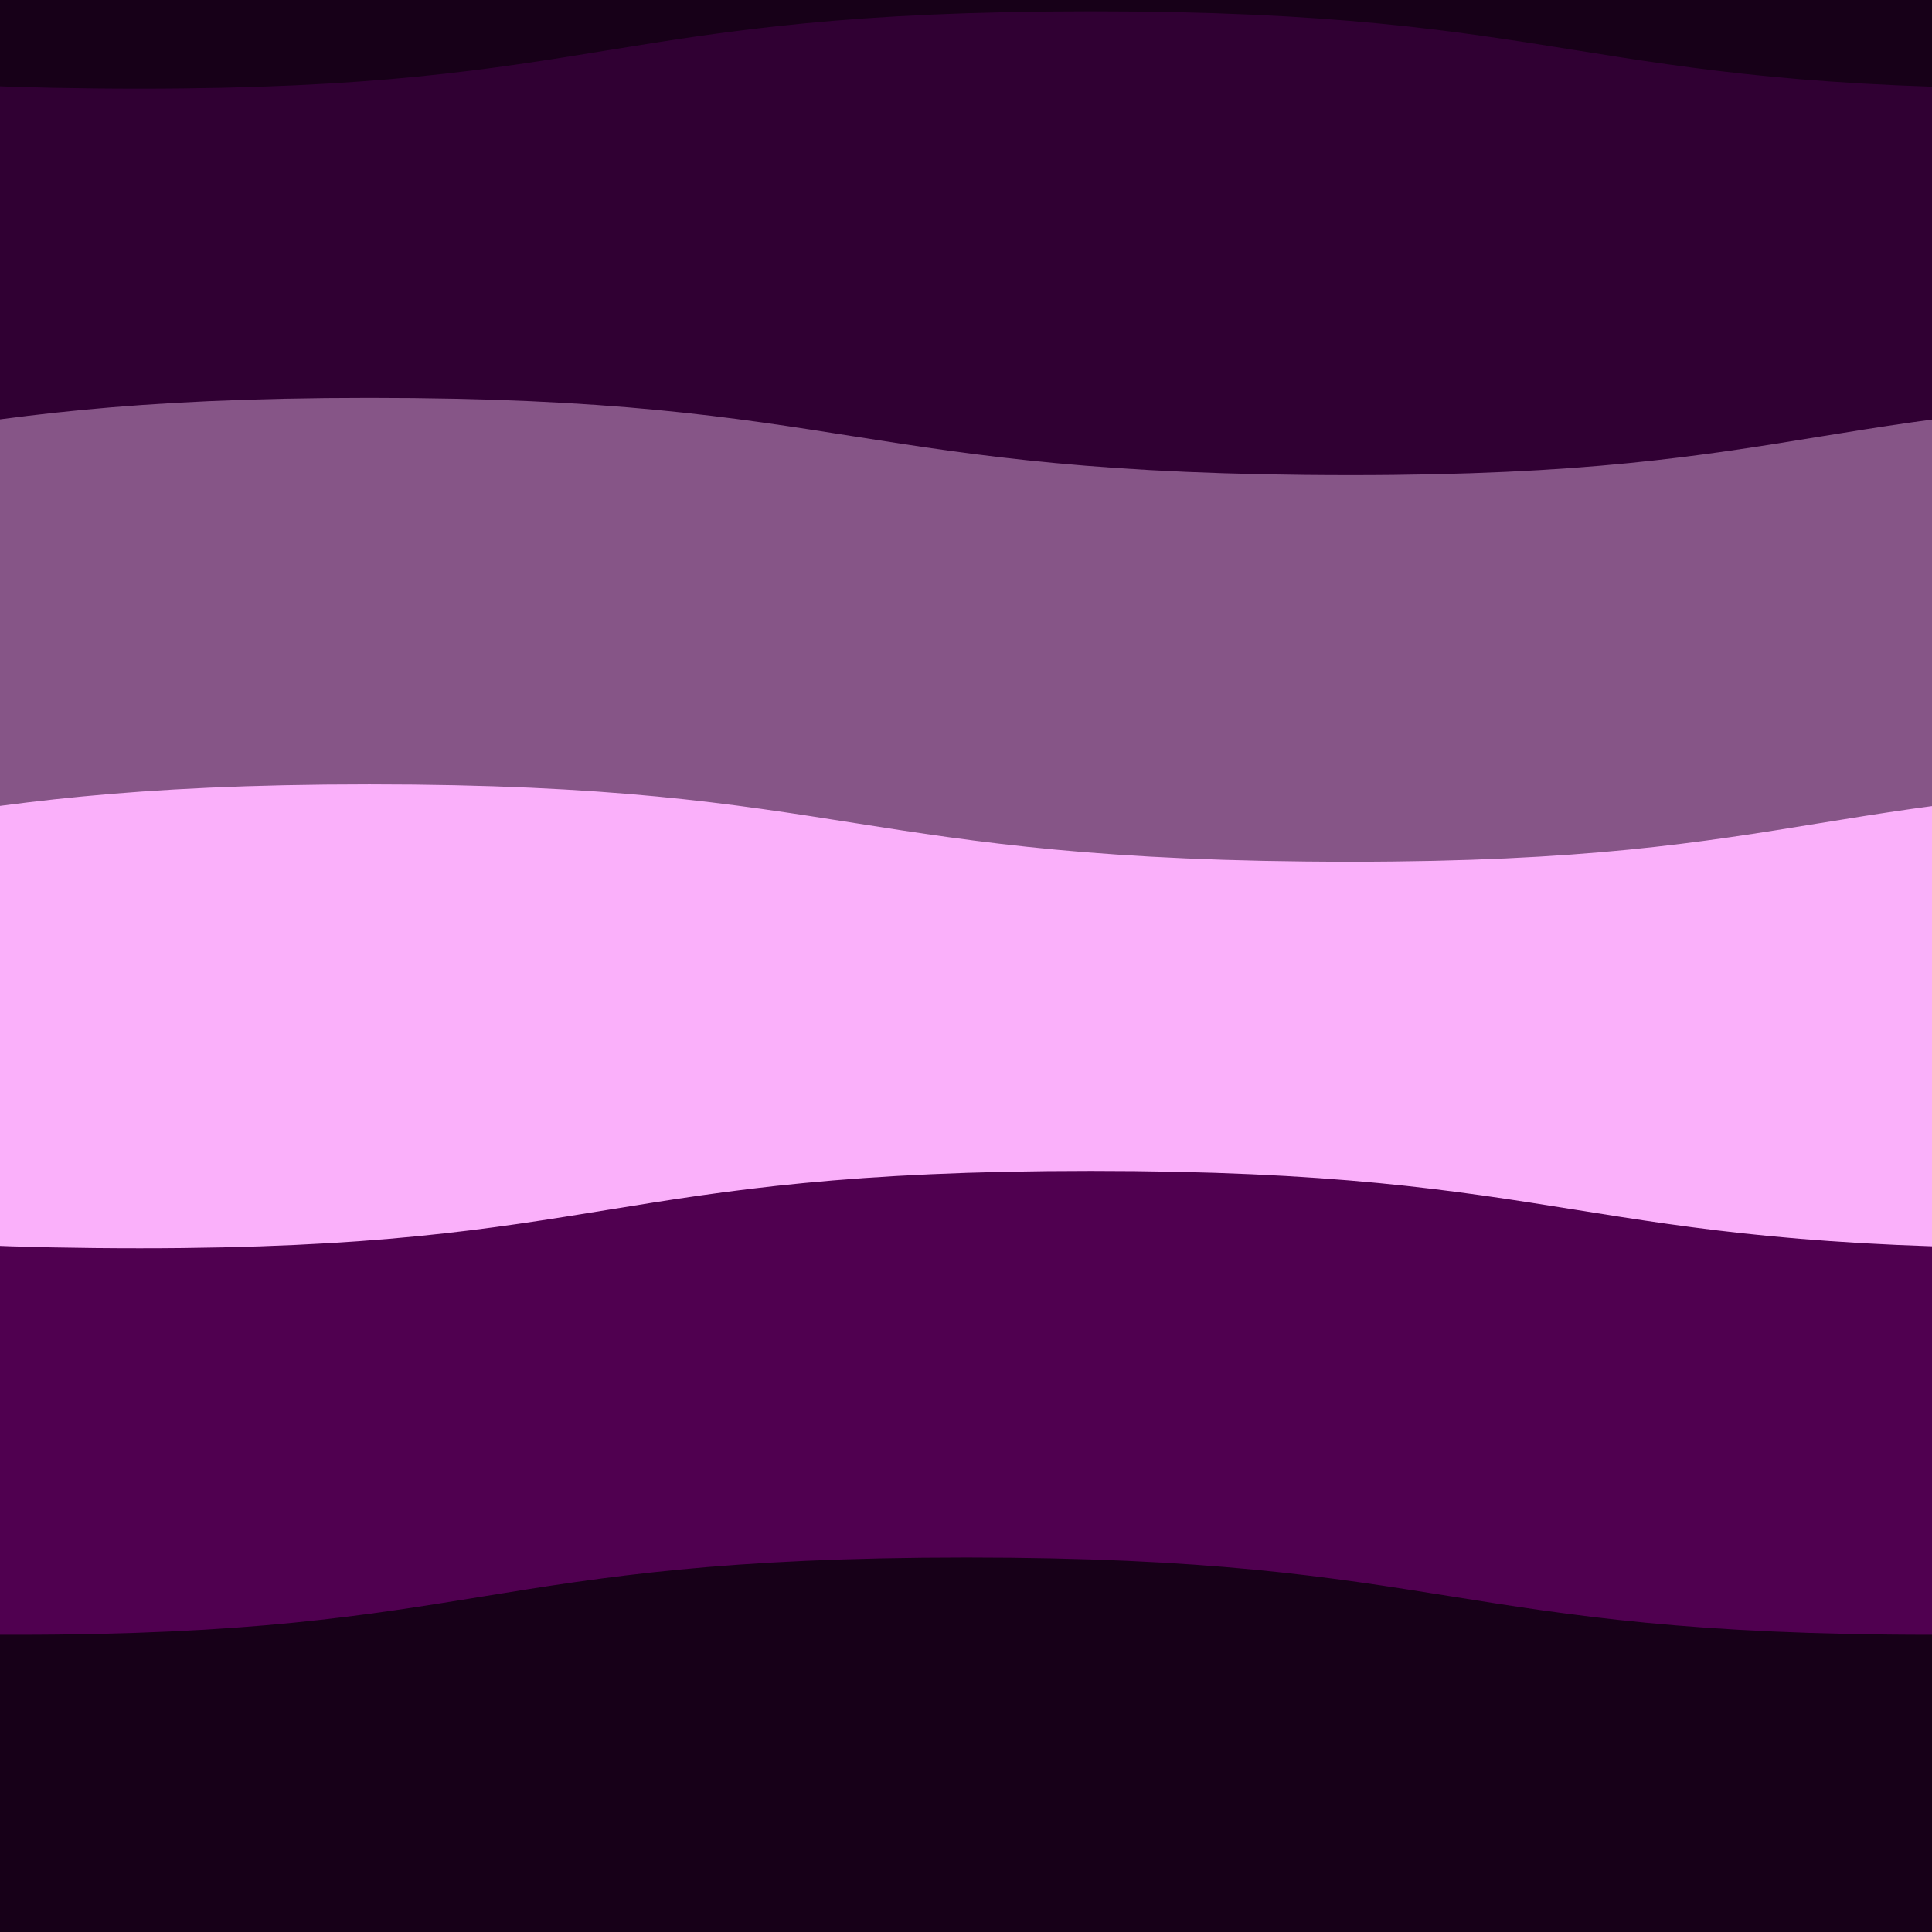 <?xml version="1.0" encoding="utf-8"?><svg xmlns="http://www.w3.org/2000/svg" xmlns:xlink="http://www.w3.org/1999/xlink" width="325" height="325" preserveAspectRatio="xMidYMid" viewBox="0 0 325 325" style="display:block;background-repeat-y:initial;background-repeat-x:initial;background-color:rgb(241, 242, 243);animation-play-state:paused" ><g transform="scale(1.27)" style="transform:matrix(1.27, 0, 0, 1.27, 0, 0);animation-play-state:paused" ><path d="M -256 12.24 C -192 12.24 -192 2 -128 2 C -64 2 -64 12.24 2 12.24 C 64 12.24 64 2 128 2 C 192 2 192 12.24 256 12.24 L 384 384 L -384 384 L -384 12.24 Z" fill="#170018" stroke="#170018" stroke-width="1" transform="matrix(1,0,0,1,256,-51.2)" style="transform:matrix(1, 0, 0, 1, 256, -51.2);animation-play-state:paused" ></path>
<path d="M -256 12.24 C -192 12.24 -192 2 -128 2 C -64 2 -64 12.24 2 12.24 C 64 12.24 64 2 128 2 C 192 2 192 12.24 256 12.24 L 384 384 L -384 384 L -384 12.24 Z" fill="#300033" stroke="#300033" stroke-width="1" transform="matrix(1,0,0,1,16.511,0)" style="transform:matrix(1, 0, 0, 1, 16.511, 0);animation-play-state:paused" ></path>
<path d="M -256 12.24 C -192 12.24 -192 2 -128 2 C -64 2 -64 12.24 2 12.24 C 64 12.24 64 2 128 2 C 192 2 192 12.24 256 12.24 L 384 384 L -384 384 L -384 12.24 Z" fill="#865587" stroke="#865587" stroke-width="1" transform="matrix(1,0,0,1,176.931,51.2)" style="transform:matrix(1, 0, 0, 1, 176.931, 51.2);animation-play-state:paused" ></path>
<path d="M -256 12.24 C -192 12.24 -192 2 -128 2 C -64 2 -64 12.24 2 12.24 C 64 12.24 64 2 128 2 C 192 2 192 12.24 256 12.24 L 384 384 L -384 384 L -384 12.24 Z" fill="#fab0fa" stroke="#fab0fa" stroke-width="1" transform="matrix(1,0,0,1,176.931,102.4)" style="transform:matrix(1, 0, 0, 1, 176.931, 102.4);animation-play-state:paused" ></path>
<path d="M -256 12.24 C -192 12.24 -192 2 -128 2 C -64 2 -64 12.24 2 12.24 C 64 12.24 64 2 128 2 C 192 2 192 12.24 256 12.24 L 384 384 L -384 384 L -384 12.24 Z" fill="#500050" stroke="#500050" stroke-width="1" transform="matrix(1,0,0,1,16.511,153.6)" style="transform:matrix(1, 0, 0, 1, 16.511, 153.6);animation-play-state:paused" ></path>
<path d="M -256 12.24 C -192 12.24 -192 2 -128 2 C -64 2 -64 12.24 2 12.24 C 64 12.24 64 2 128 2 C 192 2 192 12.24 256 12.24 L 384 384 L -384 384 L -384 12.24 Z" fill="#170018" stroke="#170018" stroke-width="1" transform="matrix(1,0,0,1,0,204.8)" style="transform:matrix(1, 0, 0, 1, 0, 204.8);animation-play-state:paused" ></path></g></svg>